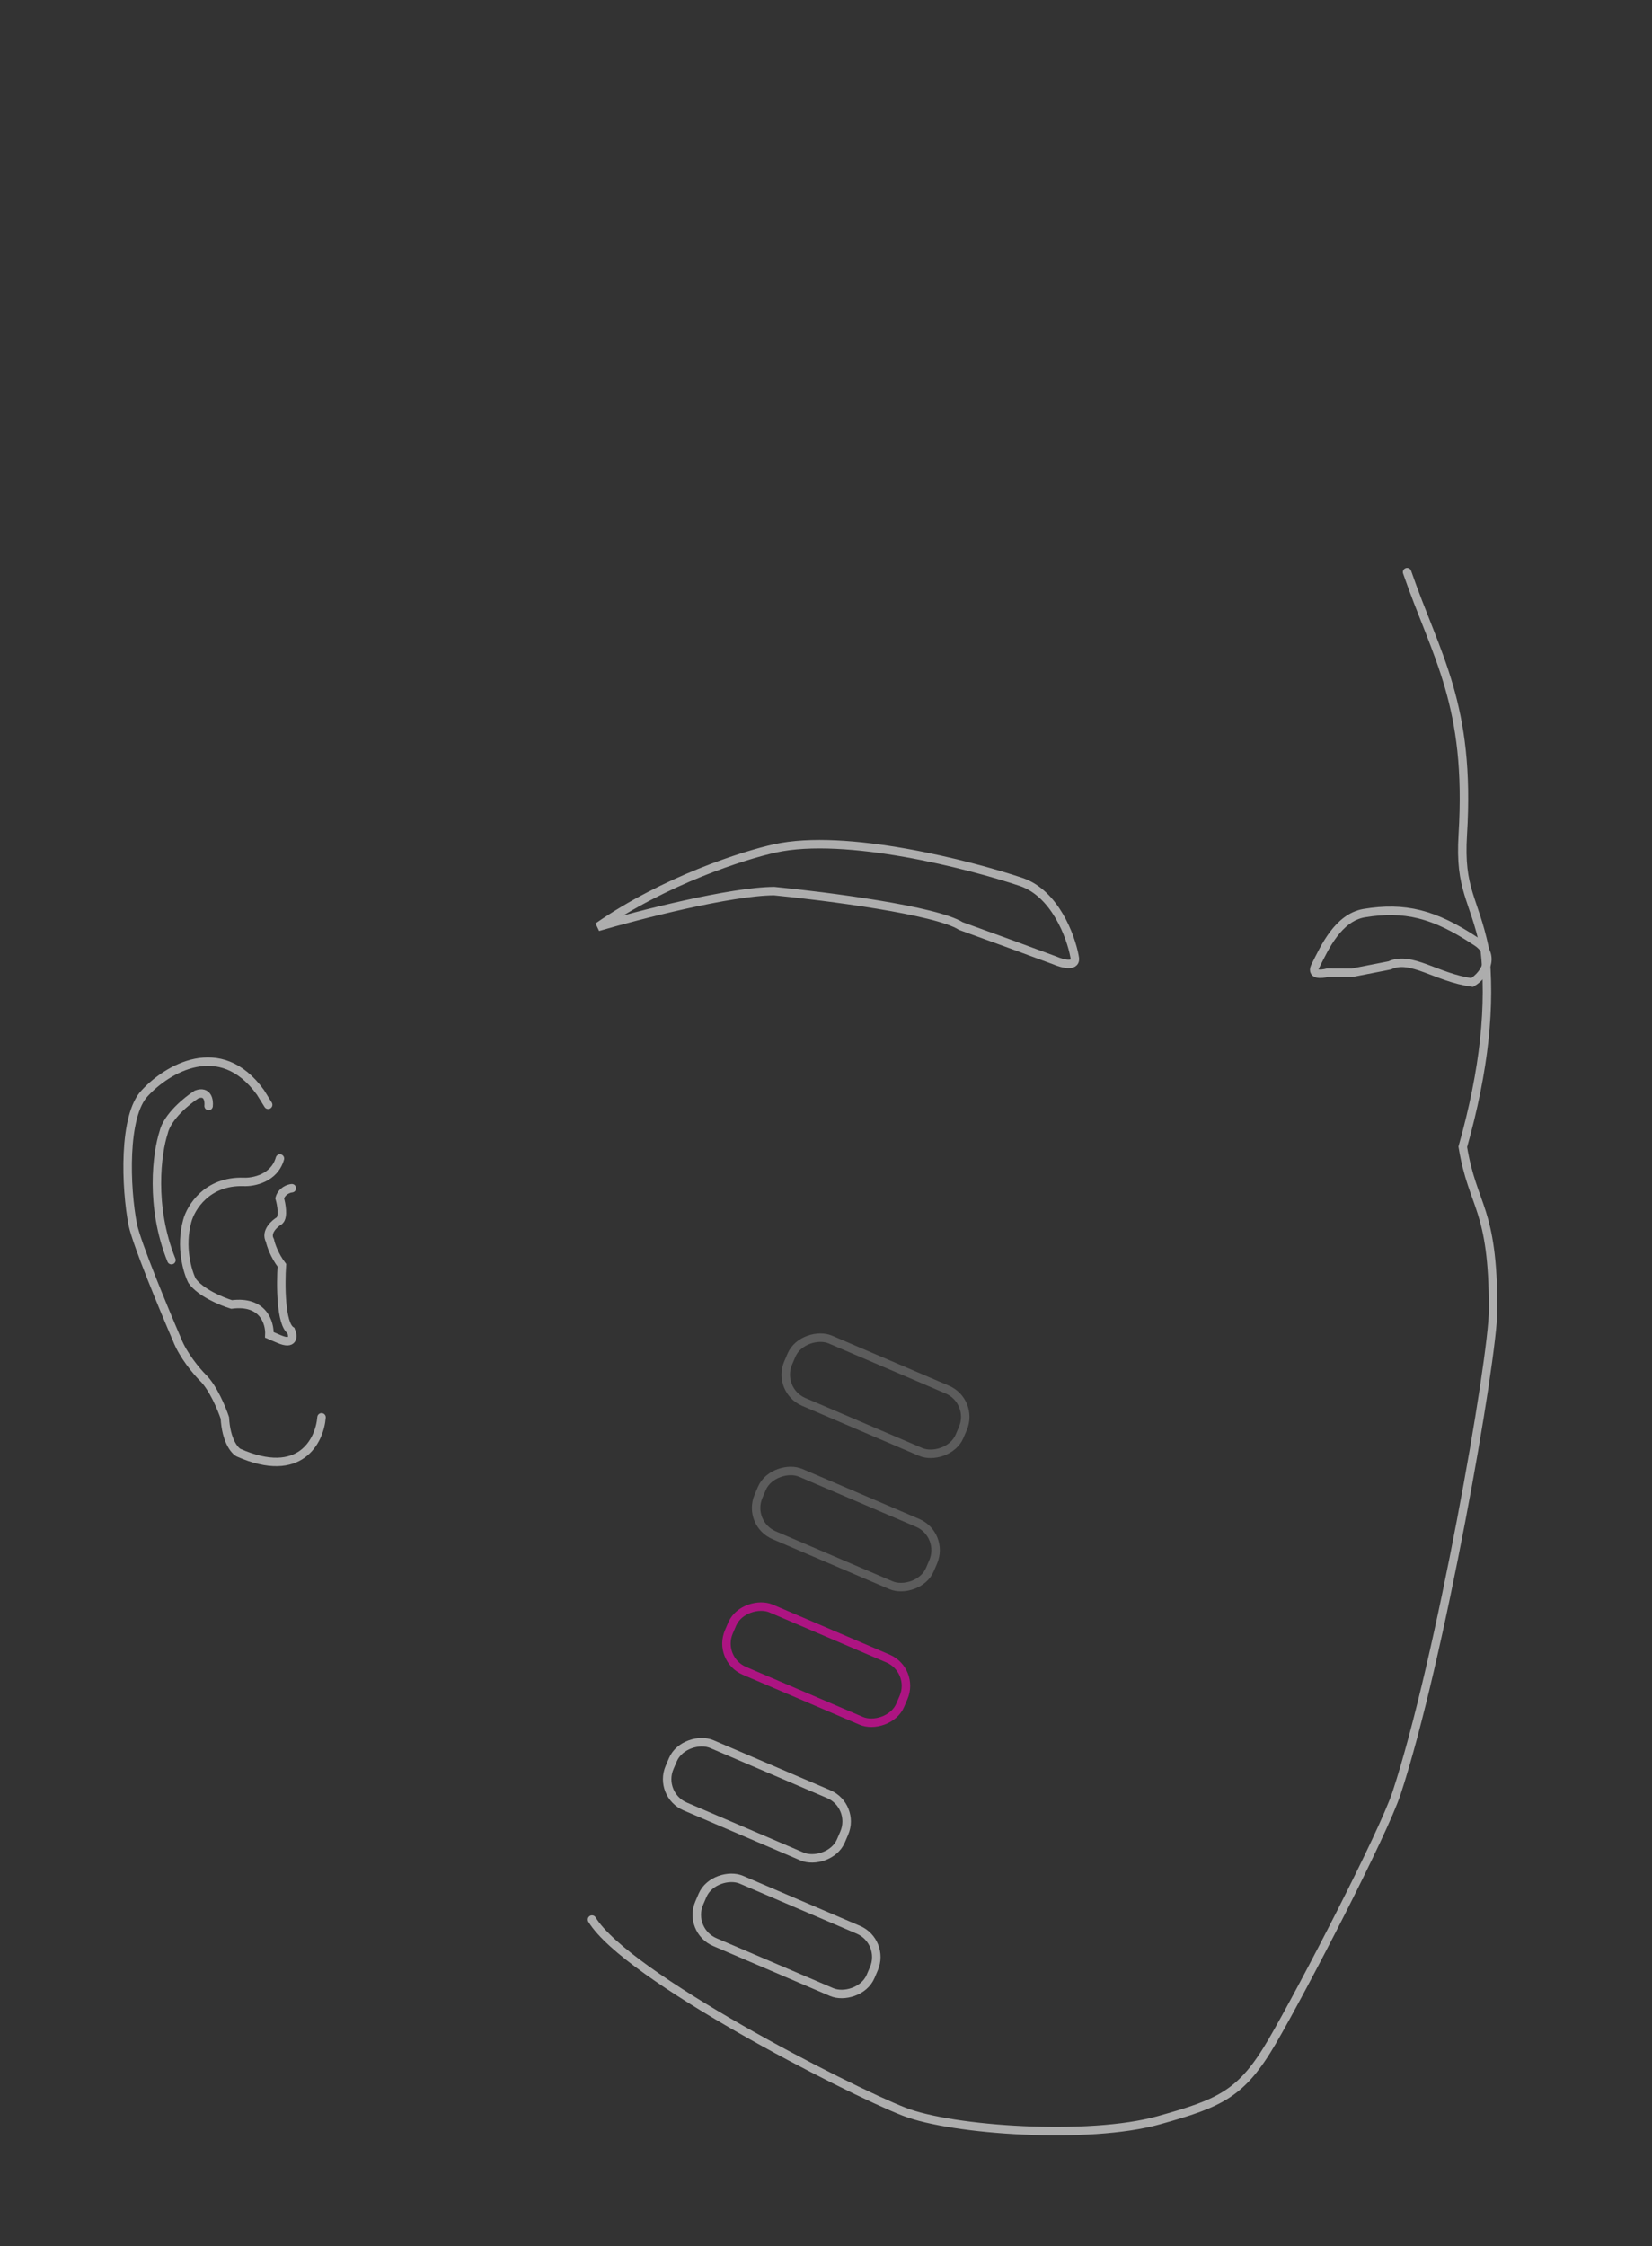 <svg width="390" height="530" viewBox="0 0 390 530" fill="none" xmlns="http://www.w3.org/2000/svg">
<rect x="0" y="0" width="390" height="530" fill="#333333" stroke="none"/>
<g opacity="0.6">
<path d="M139.754 452.912C147.908 466.312 199.957 492.979 213.425 498.236C224.832 502.689 257.067 504.861 273.516 500.273C288.119 496.2 293.115 494.07 300.36 481.625C307.606 469.181 326.535 432.659 329.697 423.069C339.936 392.012 352.493 320.734 352.493 308.951C352.493 284.683 347.728 285.11 345.328 270.597C350.478 252.268 351.989 237.164 350.478 223.757C347.961 211.878 344.523 210.011 345.328 196.943C347.221 166.218 339.079 154.933 332.183 135" stroke="white" stroke-width="2" stroke-linecap="round"/>
<path d="M241.127 208.105C249.076 210.848 252.798 220.936 253.665 225.638C254.371 228.353 250.828 227.404 248.968 226.591L238.256 222.64L226.832 218.493C220.984 214.78 195.024 211.451 182.775 210.25C172.543 210.285 150.765 215.897 141.155 218.698C156.92 207.739 175.61 201.779 182.985 200.169C199.646 196.515 228.689 203.937 241.127 208.105Z" stroke="white" stroke-width="2"/>
<path d="M322.039 215.45C315.9 216.527 312.736 223.522 310.626 227.739C309.271 230.137 311.919 229.912 313.411 229.5L319.177 229.521L328.068 227.783C333.14 225.412 339.066 230.655 347.537 231.814C350.666 229.953 353.351 225.152 348.367 222.076C338.574 215.575 331.606 213.881 322.039 215.45Z" stroke="white" stroke-width="2"/>
<path d="M75.907 334.418C75.466 339.889 70.928 349.212 56.296 342.735C55.348 342.22 53.379 339.861 53.085 334.551C52.351 332.342 50.276 327.341 47.844 325.012C46.427 323.588 43.23 319.805 41.785 316.064C38.704 308.921 32.303 293.503 31.352 288.978C29.639 280.2 29.062 263.212 34.188 257.909C39.316 252.346 51.955 244.526 61.493 257.75L63.309 260.669M49.248 260.946C49.392 259.644 49.025 257.276 46.412 258.229C44.161 259.674 39.452 263.503 38.614 267.258C37.092 271.954 35.332 284.541 40.471 297.323M68.896 280.362C68.149 280.431 66.529 281 66.029 282.722C66.429 284.087 66.981 287.052 65.998 287.995C64.771 288.718 62.599 290.671 63.728 292.696C63.926 293.671 64.766 296.205 66.546 298.538C66.247 303.032 66.258 312.406 68.694 313.954C69.23 315.253 69.407 317.465 65.83 315.924L63.594 314.96C63.747 312.16 62.176 306.805 54.672 307.786C52.367 307.083 47.272 304.978 45.332 302.177C44.258 300.035 42.528 294.225 44.194 288.122C45.029 284.927 48.856 278.604 57.494 278.866C59.803 278.982 64.754 278.042 66.086 273.347" stroke="white" stroke-width="2" stroke-linecap="round"/>
</g>
<rect x="183.313" y="328.023" width="16" height="44" rx="7" transform="rotate(-66.841 183.313 328.023)" stroke="#BDBDBD" stroke-opacity="0.3" stroke-width="2"/>
<rect x="176.313" y="359.474" width="16" height="44" rx="7" transform="rotate(-66.841 176.313 359.474)" stroke="#BDBDBD" stroke-opacity="0.3" stroke-width="2"/>
<rect x="169.313" y="391.474" width="16" height="44" rx="7" transform="rotate(-66.841 169.313 391.474)" stroke="#FF00B8" stroke-opacity="0.6" stroke-width="2"/>
<rect x="155.313" y="423.474" width="16" height="44" rx="7" transform="rotate(-66.841 155.313 423.474)" stroke="white" stroke-opacity="0.6" stroke-width="2"/>
<rect x="162.313" y="455.474" width="16" height="44" rx="7" transform="rotate(-66.841 162.313 455.474)" stroke="white" stroke-opacity="0.6" stroke-width="2"/>
</svg>
